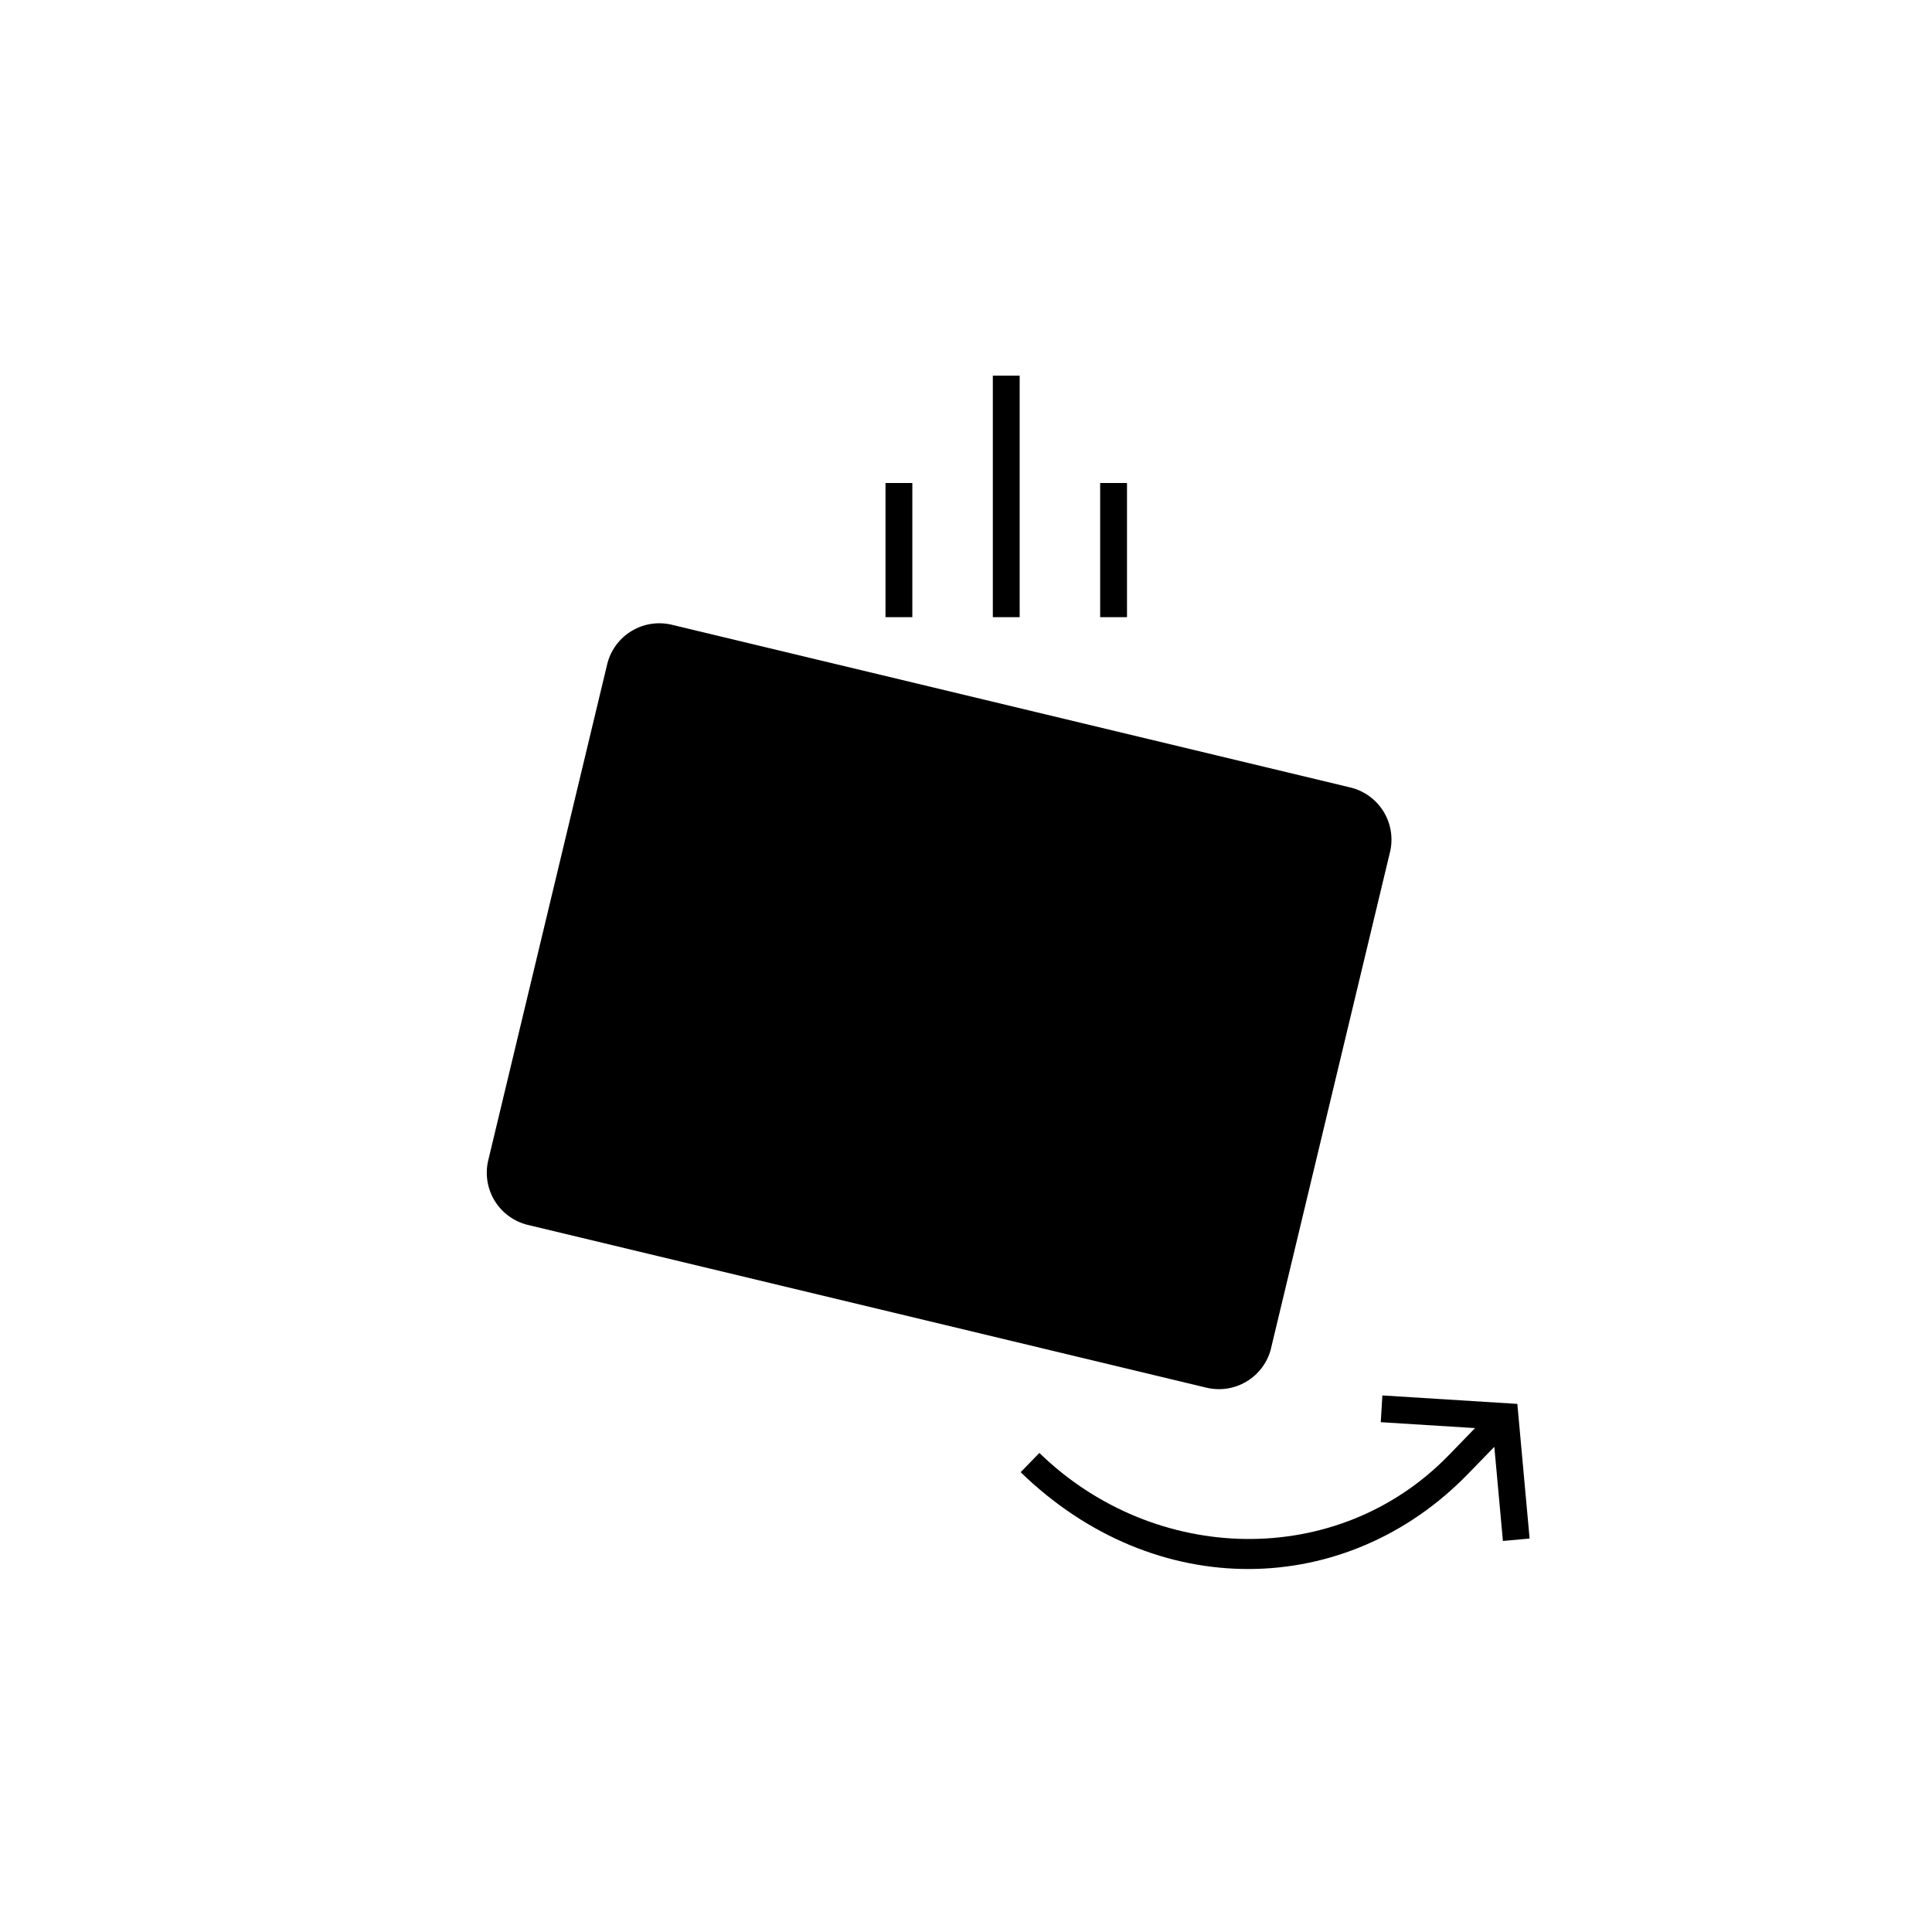 <svg xmlns="http://www.w3.org/2000/svg" width="72" height="72" viewBox="0 0 72 72"><path d="M47.372 50.235a2 2 0 0 1-2.41 1.48L19.676 45.65a2 2 0 0 1-1.48-2.41l4.43-18.477a2 2 0 0 1 2.412-1.48l25.283 6.063a2 2 0 0 1 1.48 2.41l-4.43 18.477" class="st2"/><path d="M29.15 39.145a.994.994 0 0 0-.455.11l-7.28 3.73 11.425 2.738-2.782-5.998a1 1 0 0 0-.908-.58" class="st3"/><path d="M44.49 48.516l-4.09-9.374a1 1 0 0 0-1.362-.496L27.4 44.42l17.09 4.096" class="st4"/><path d="M29.845 31.122" class="st5"/><path d="M37 14h1v9h-1v-9z" class="st6"/><path d="M33 18h1v5h-1v-5z" class="st7"/><path d="M41 18h1v5h-1v-5z" class="st8"/><path d="M57.004 57.337l-.457-5.018-5.03-.315-.06.997 3.514.22-.984 1.014c-4.13 4.25-10.95 4.093-15.253-.088l-.697.717c5.02 4.88 12.146 4.72 16.668.068l.984-1.013.32 3.508.996-.09" class="st9"/></svg>